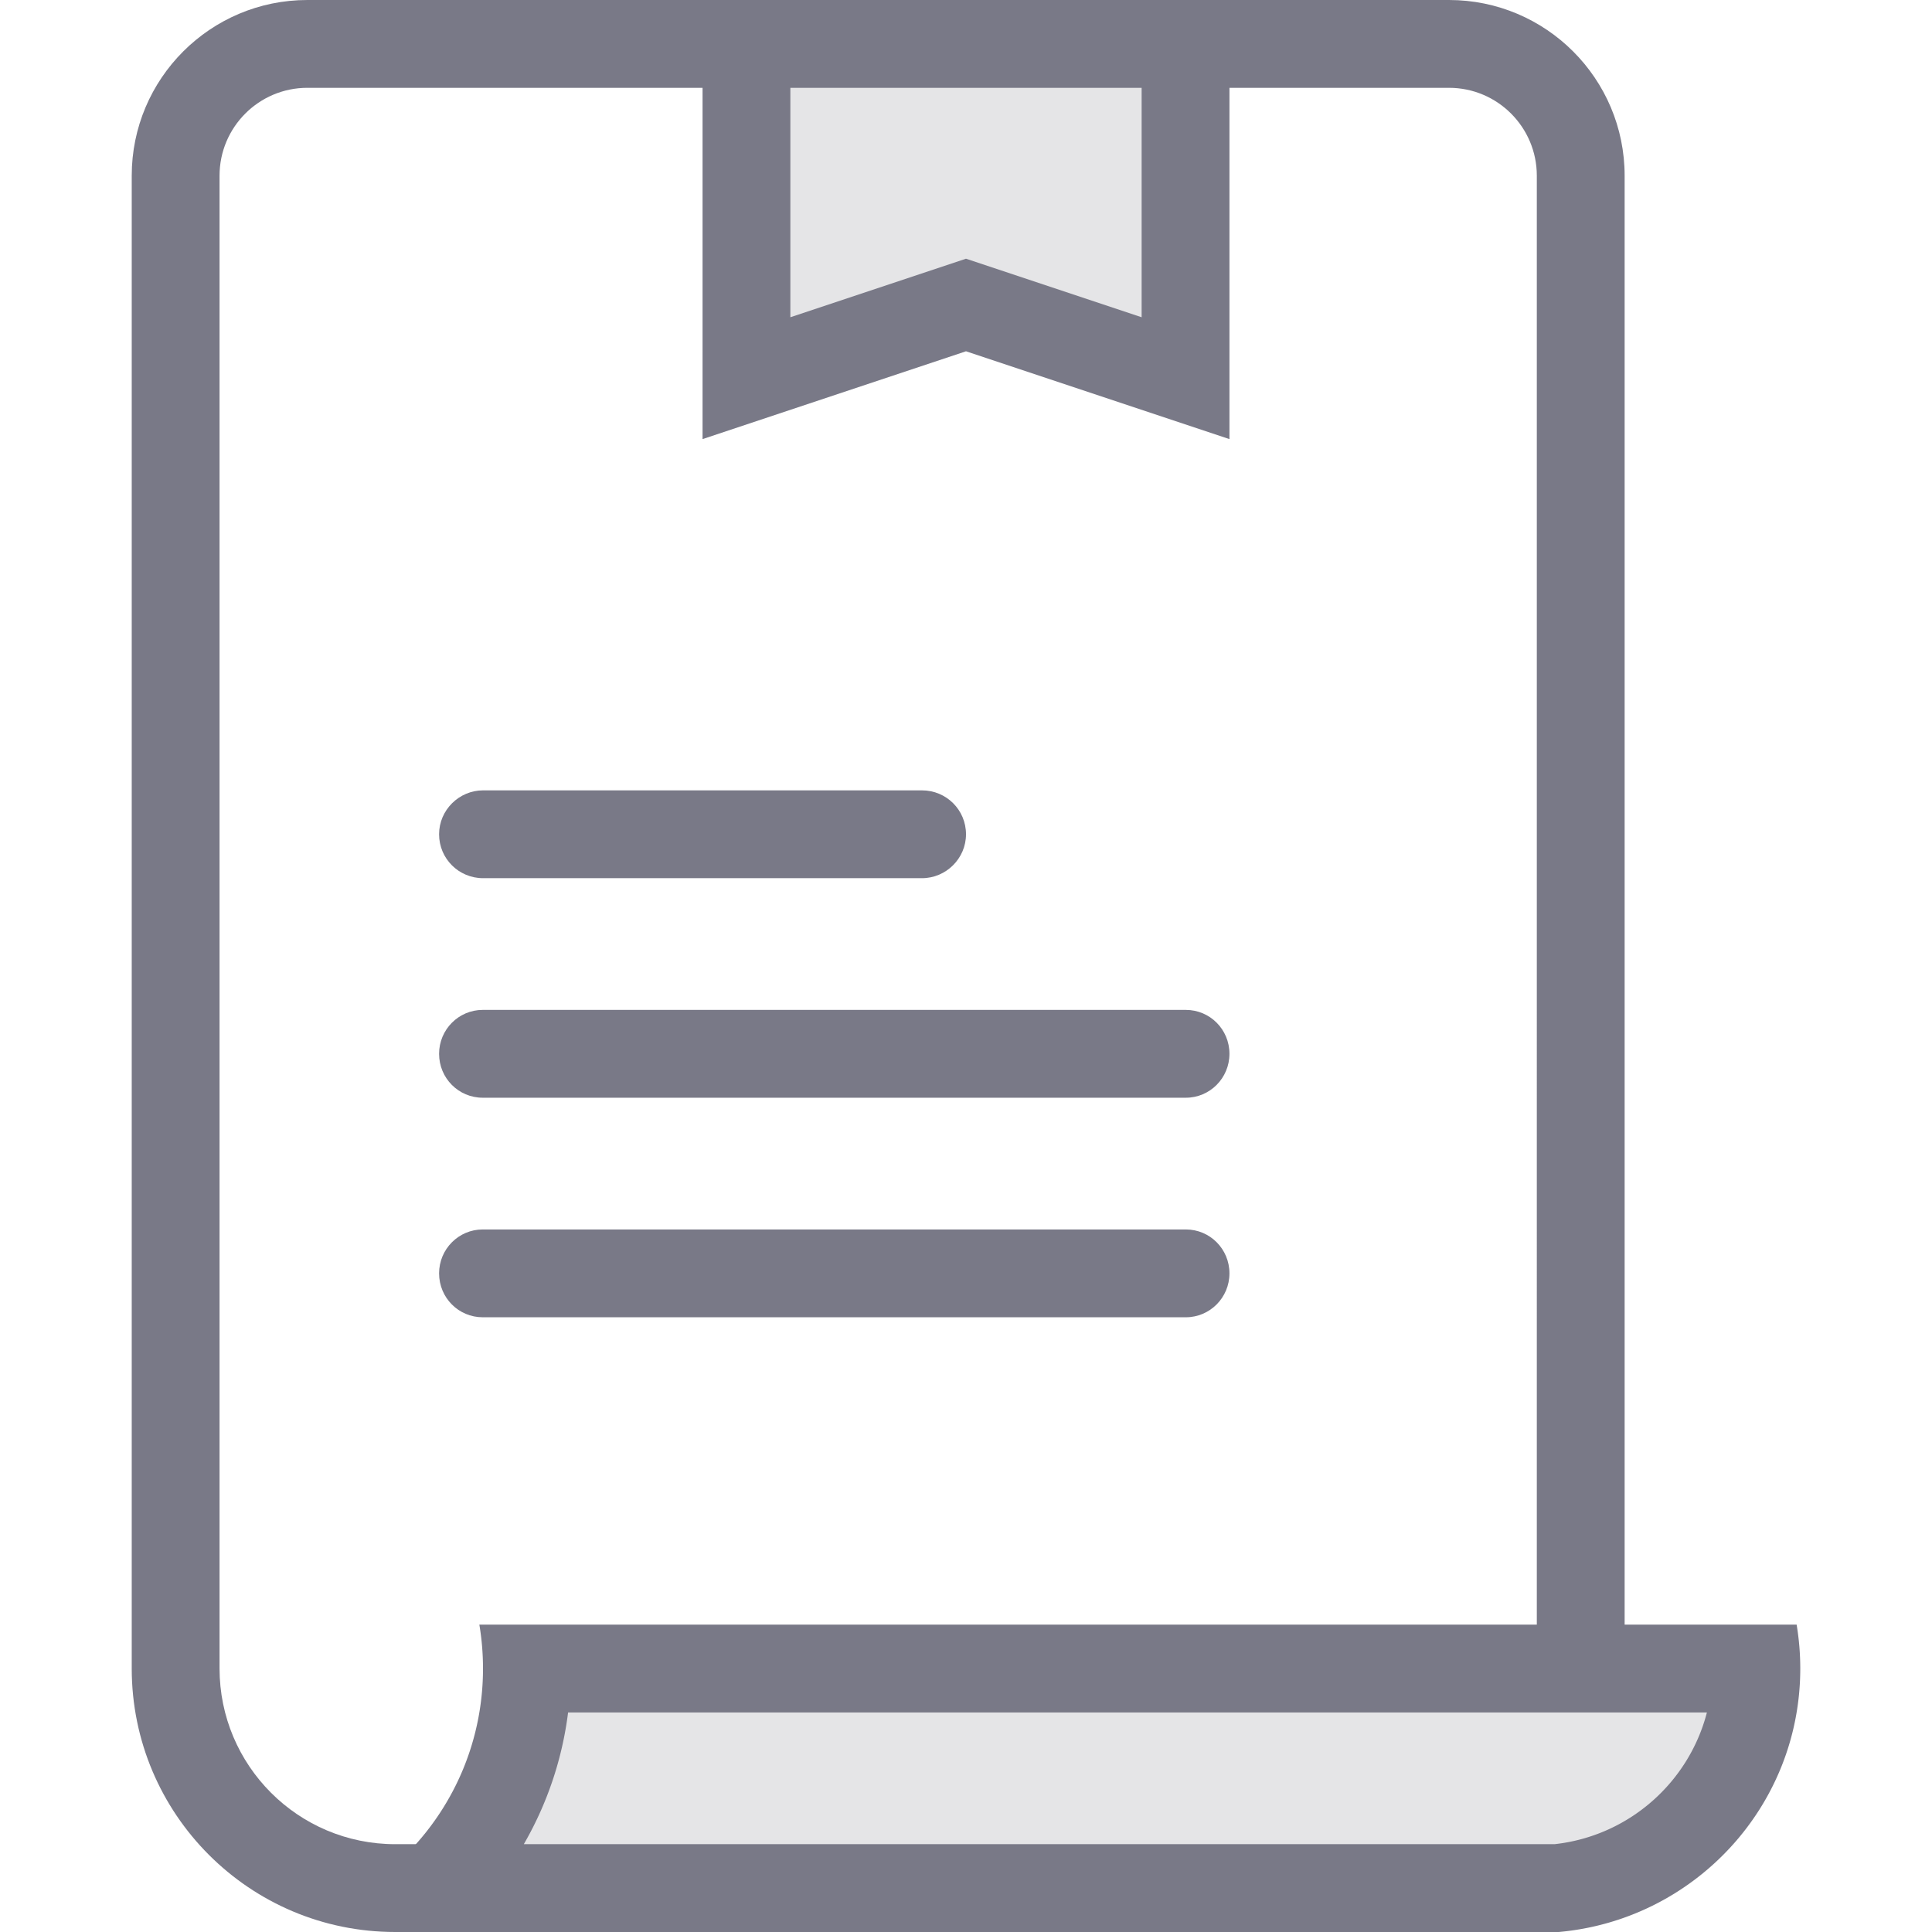 <?xml version="1.0" standalone="no"?><!DOCTYPE svg PUBLIC "-//W3C//DTD SVG 1.1//EN" "http://www.w3.org/Graphics/SVG/1.1/DTD/svg11.dtd"><svg t="1512191056311" class="icon" style="" viewBox="0 0 1024 1024" version="1.1" xmlns="http://www.w3.org/2000/svg" p-id="765" xmlns:xlink="http://www.w3.org/1999/xlink" width="32" height="32"><defs><style type="text/css"></style></defs><path d="M69.818 93.133C69.818 41.697 111.524 0 162.914 0h605.081c51.415 0 93.095 41.731 93.095 93.133V977.34c0 25.77-20.758 46.66-46.543 46.66H209.46c-77.122 0-139.642-62.515-139.642-139.702V93.133z m46.546 0v791.166c0 51.473 41.672 93.155 93.097 93.155h605.086c0.013 0-0.001-884.321-0.001-884.321 0-25.714-20.859-46.587-46.55-46.587H162.914c-25.691-0.001-46.55 20.864-46.55 46.587z m116.363 581.776c0-12.852 10.356-23.272 23.119-23.272h372.671c12.768 0 23.119 10.33 23.119 23.272 0 12.853-10.354 23.273-23.119 23.273H255.846c-12.768-0.001-23.119-10.33-23.119-23.273z m0-116.364c0-12.853 10.356-23.273 23.119-23.273h372.671c12.768 0 23.119 10.33 23.119 23.273 0 12.854-10.354 23.273-23.119 23.273H255.846c-12.768 0-23.119-10.33-23.119-23.273z m0-116.363c0-12.854 10.607-23.273 23.331-23.273H488.67c12.885 0 23.33 10.33 23.33 23.273 0 12.853-10.606 23.272-23.33 23.272H256.058c-12.886 0-23.331-10.329-23.331-23.272z" fill="#797987" p-id="766"></path><path d="M216.85 1024v-42.68c24.24-25.116 39.15-59.295 39.15-96.957 0-7.93-0.661-15.705-1.931-23.273H952.25a140.546 140.546 0 0 1 1.931 23.273c0 73.2-56.326 133.245-128.001 139.636H216.85v0.001z" fill="#797987" p-id="767"></path><path d="M823.905 977.454c39.415-4.296 71.237-32.766 80.789-69.818H301.098a185.358 185.358 0 0 1-23.463 69.818h546.27z" fill="#E5E5E7" p-id="768"></path><path d="M372.363 0h279.273v232.728l-139.637-46.546-139.636 46.546V0z" fill="#797987" p-id="769"></path><path d="M605.091 46.545H418.909v121.604l93.09-31.03 93.092 31.03V46.545z" fill="#E5E5E7" p-id="770"></path></svg>
